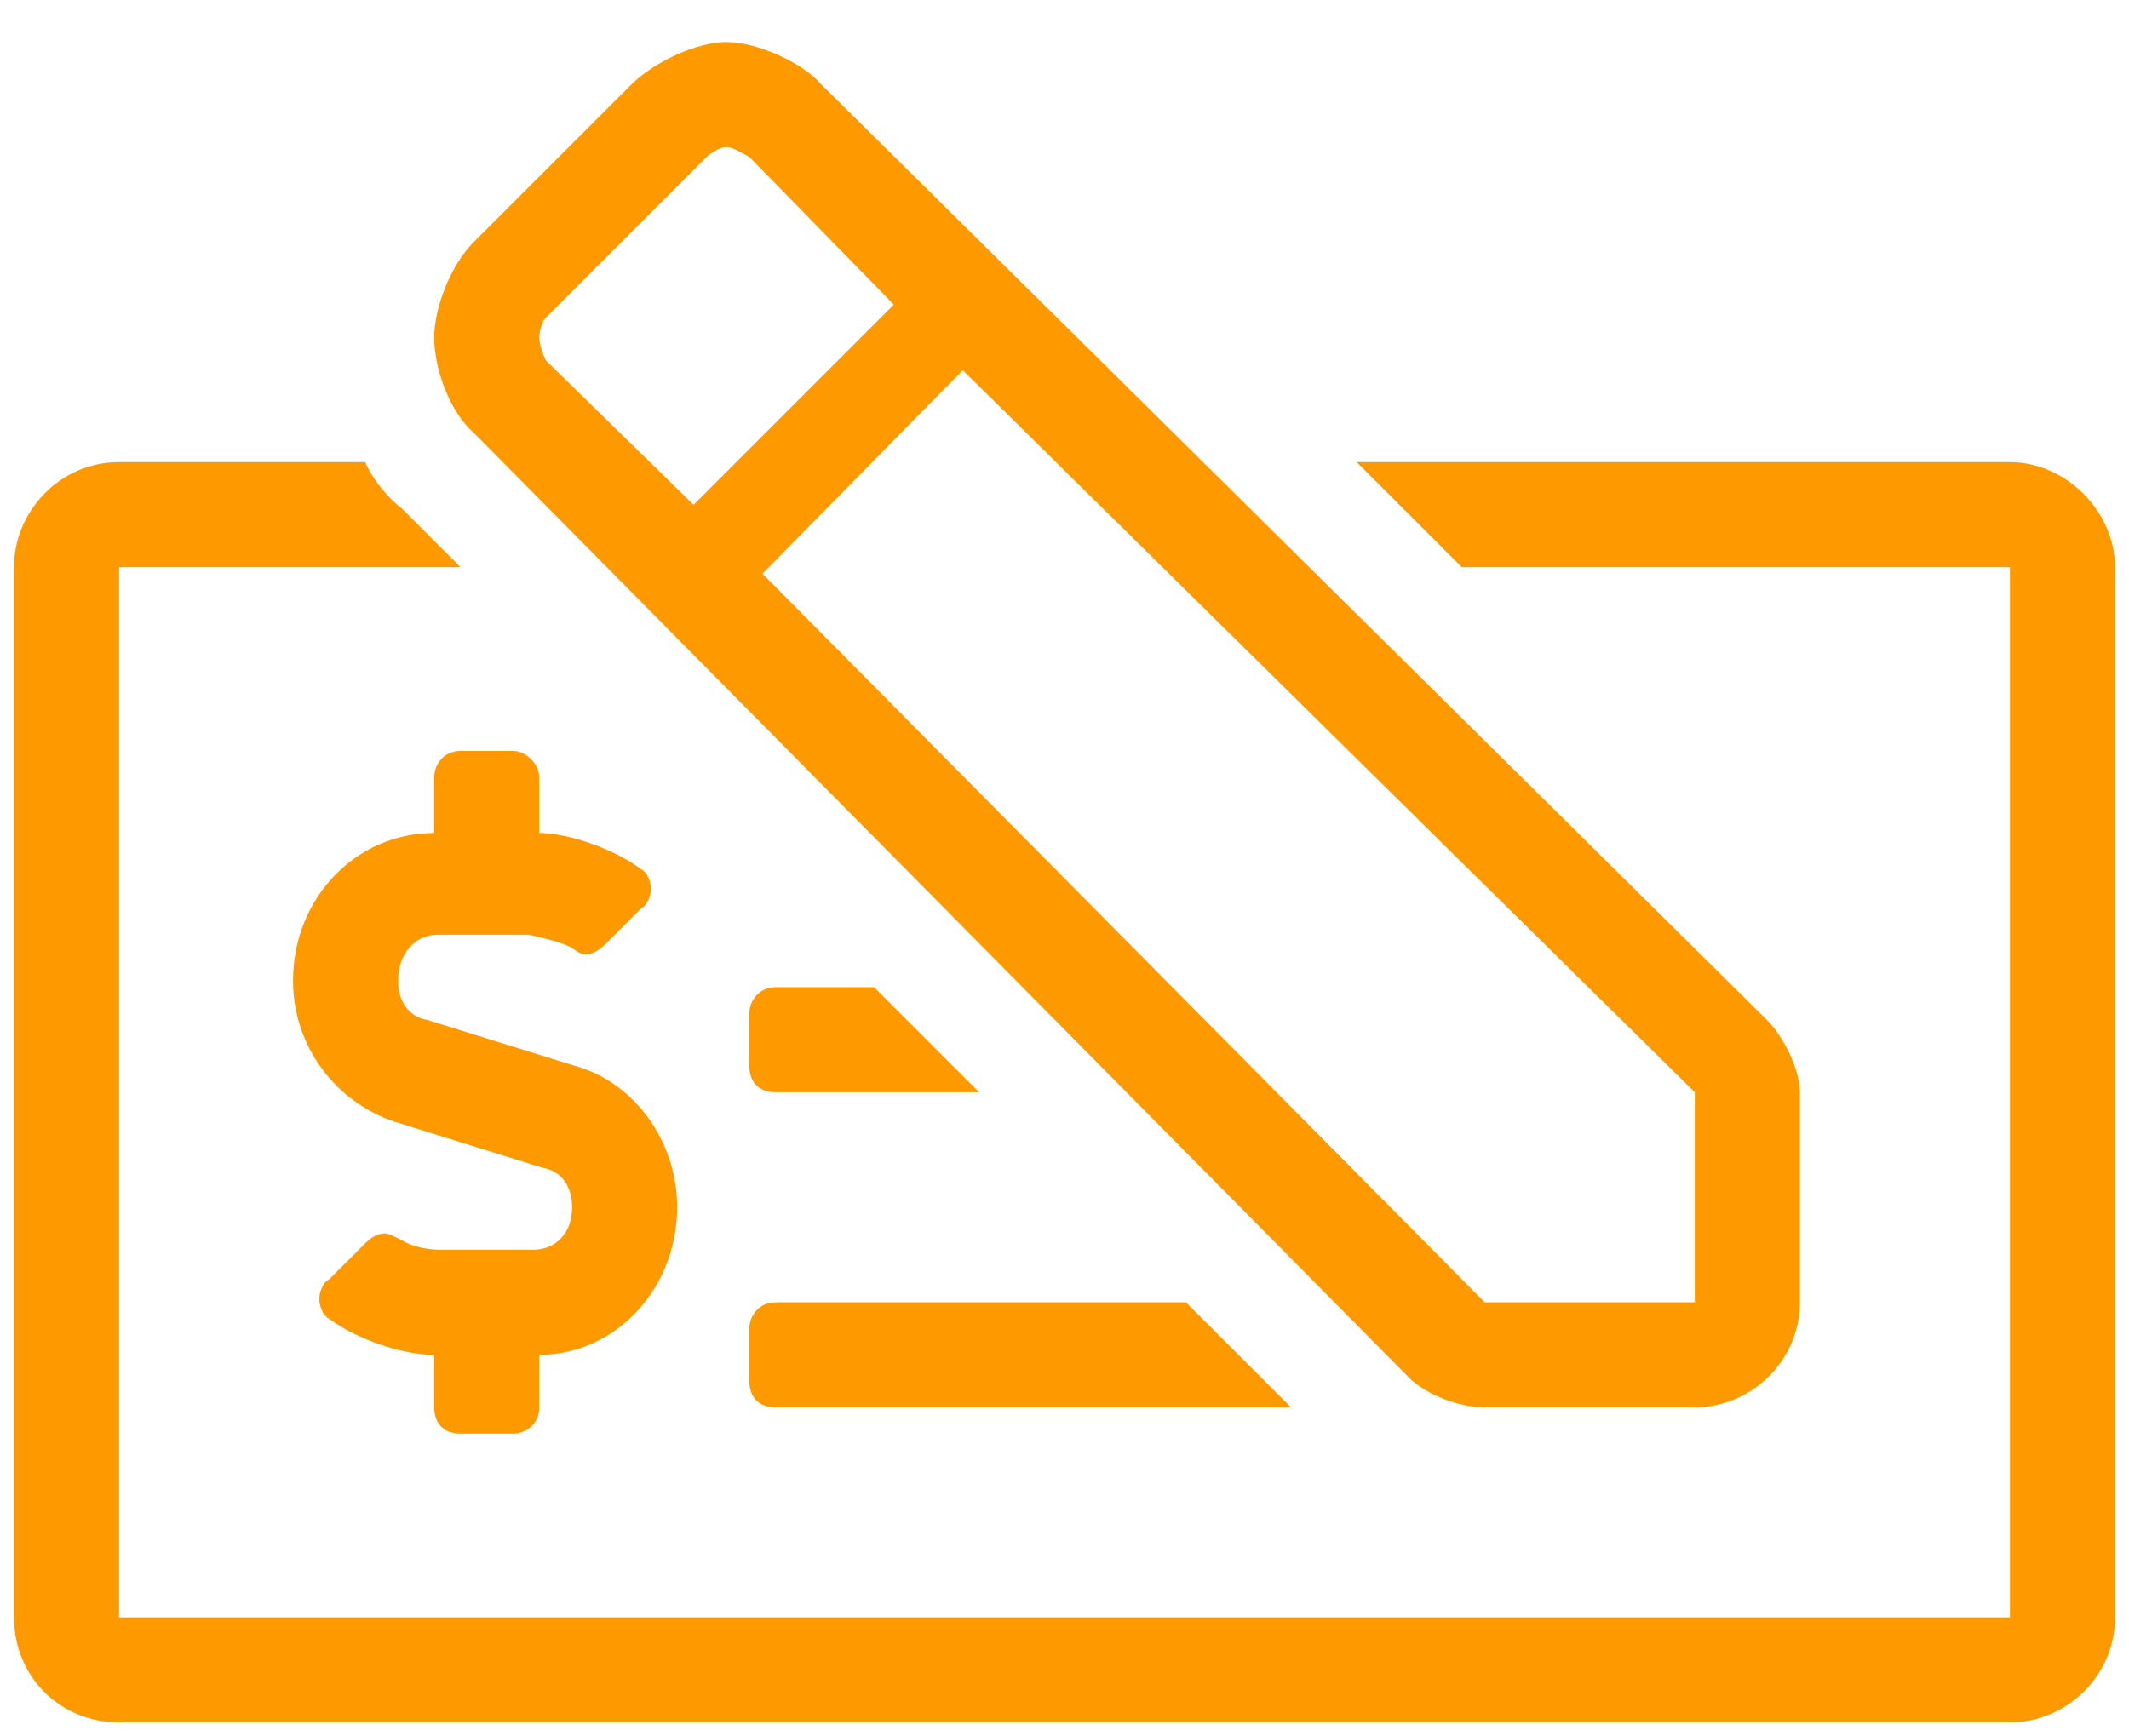 <svg width="38" height="31" viewBox="0 0 38 31" fill="none" xmlns="http://www.w3.org/2000/svg">
<path d="M25.152 24.598C25.445 24.891 26.031 25.125 26.5 25.125H30.25C31.246 25.125 32.125 24.305 32.125 23.25V19.5C32.125 19.09 31.832 18.504 31.539 18.211L14.664 1.512C14.312 1.102 13.492 0.75 12.965 0.75C12.438 0.75 11.676 1.102 11.266 1.512L8.453 4.324C8.043 4.734 7.75 5.496 7.75 6.023C7.75 6.609 8.043 7.371 8.453 7.723L25.152 24.598ZM17.184 6.609L30.25 19.5V23.25H26.5L13.609 10.242L17.184 6.609ZM9.742 5.672L12.613 2.801C12.672 2.742 12.848 2.625 12.965 2.625C13.082 2.625 13.258 2.742 13.375 2.801L15.953 5.438L12.379 9.012L9.742 6.434C9.684 6.316 9.625 6.141 9.625 6.023C9.625 5.906 9.684 5.73 9.742 5.672ZM13.375 24.656C13.375 24.949 13.551 25.125 13.844 25.125H23.043L21.168 23.25H13.844C13.551 23.25 13.375 23.484 13.375 23.719V24.656ZM13.844 19.5H17.477L15.602 17.625H13.844C13.551 17.625 13.375 17.859 13.375 18.094V19.031C13.375 19.324 13.551 19.5 13.844 19.5ZM35.875 8.25H24.215L26.09 10.125H35.875V28.875H2.125V10.125H8.219L7.164 9.07C6.93 8.895 6.637 8.543 6.52 8.25H2.125C1.07 8.25 0.25 9.129 0.25 10.125V28.875C0.25 29.93 1.07 30.75 2.125 30.75H35.875C36.871 30.75 37.75 29.93 37.75 28.875V10.125C37.75 9.129 36.871 8.25 35.875 8.25ZM8.219 25.594H9.156C9.391 25.594 9.625 25.418 9.625 25.125V24.188C10.973 24.188 12.086 23.016 12.086 21.551C12.086 20.379 11.324 19.324 10.27 19.031L7.633 18.211C7.281 18.152 7.105 17.859 7.105 17.508C7.105 17.039 7.398 16.688 7.809 16.688H9.449C9.684 16.746 9.977 16.805 10.211 16.922C10.27 16.98 10.387 17.039 10.445 17.039C10.562 17.039 10.68 16.98 10.797 16.863L11.441 16.219C11.559 16.16 11.617 15.984 11.617 15.867C11.617 15.75 11.559 15.574 11.441 15.516C10.973 15.164 10.152 14.871 9.625 14.871V13.875C9.625 13.641 9.391 13.406 9.156 13.406H8.219C7.926 13.406 7.75 13.641 7.75 13.875V14.871C6.344 14.871 5.23 16.043 5.23 17.508C5.23 18.68 5.992 19.676 7.047 20.027L9.684 20.848C10.035 20.906 10.211 21.199 10.211 21.551C10.211 22.02 9.918 22.312 9.508 22.312H7.867C7.633 22.312 7.34 22.254 7.164 22.137C7.047 22.078 6.93 22.02 6.871 22.02C6.754 22.02 6.637 22.078 6.52 22.195L5.875 22.84C5.758 22.898 5.699 23.074 5.699 23.191C5.699 23.309 5.758 23.484 5.875 23.543C6.344 23.895 7.164 24.188 7.75 24.188V25.125C7.75 25.418 7.926 25.594 8.219 25.594Z" fill="#FF9900"/>
</svg>
